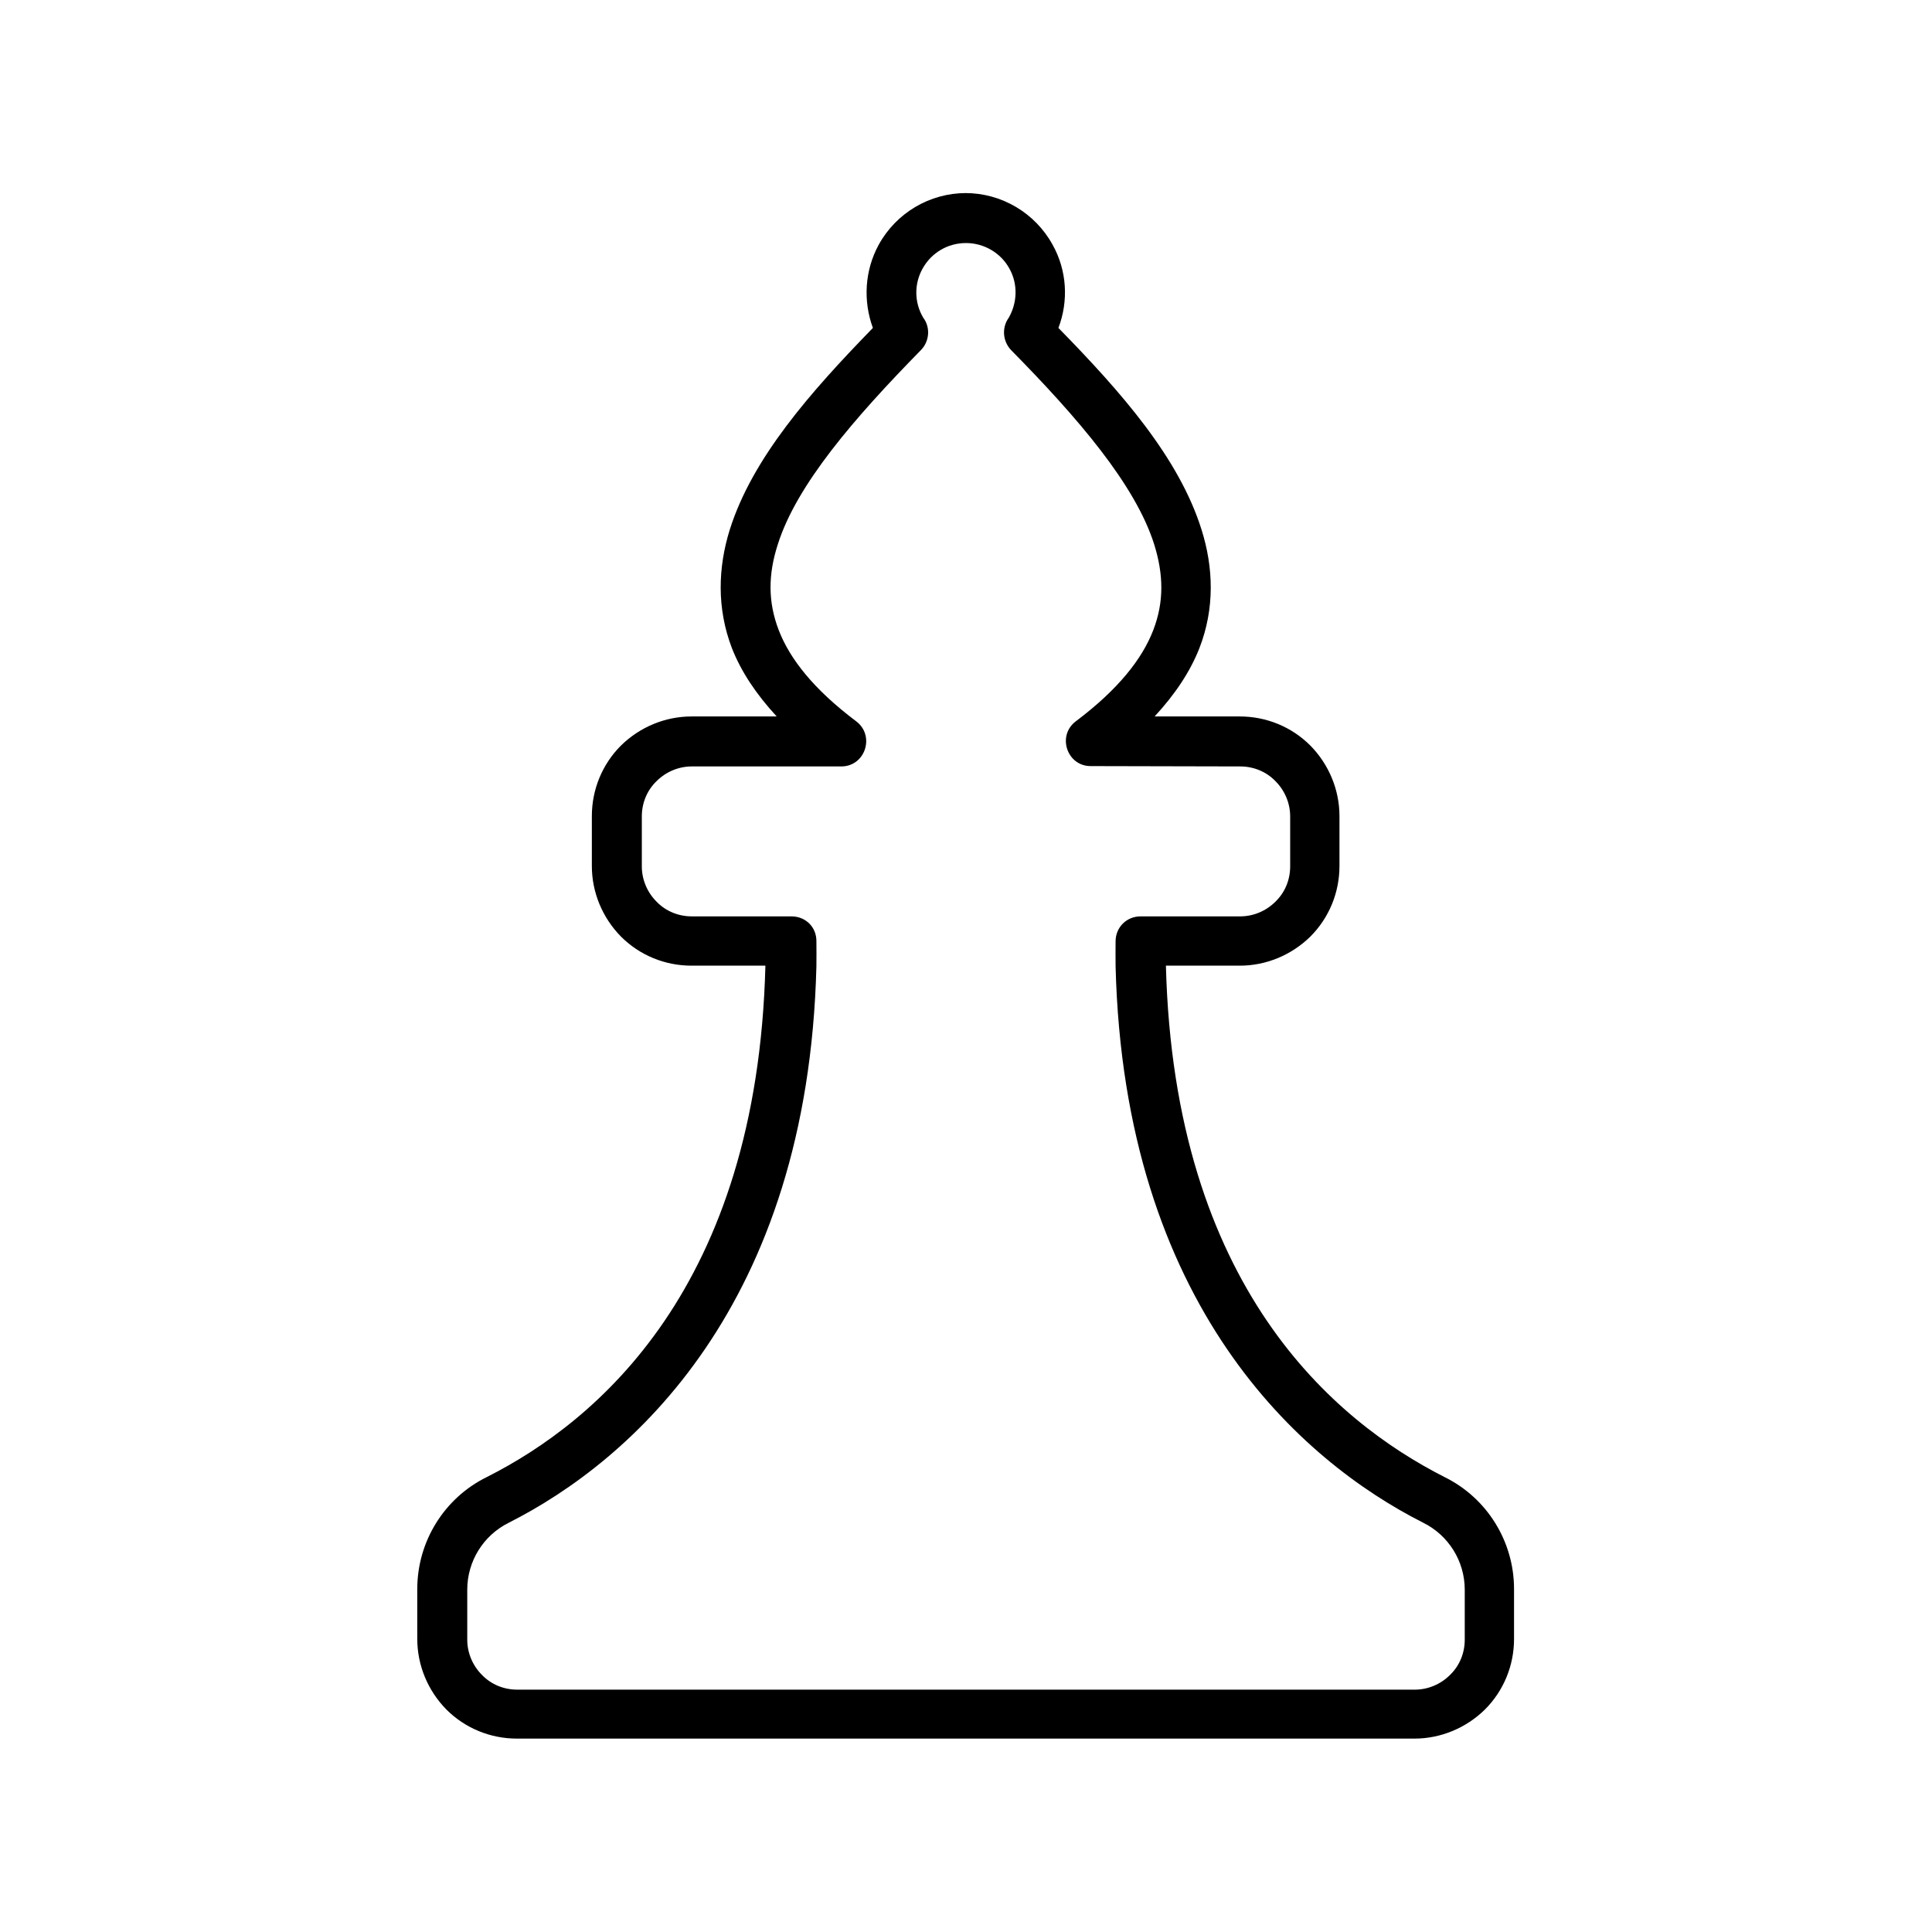 <svg version="1.1" viewBox="0 0 5.644 5.644" xmlns="http://www.w3.org/2000/svg">
 <path d="m2.822 0.564c-0.106 0-0.204 0.058-0.255 0.151-0.041 0.075-0.046 0.164-0.017 0.243-0.183 0.188-0.352 0.38-0.418 0.589-0.035 0.112-0.038 0.231 0.006 0.346 0.027 0.069 0.071 0.135 0.131 0.2h-0.249c-0.077 0-0.151 0.031-0.206 0.085-0.055 0.055-0.085 0.129-0.085 0.206v0.146c0 0.077 0.031 0.151 0.085 0.206 0.055 0.055 0.129 0.085 0.206 0.085h0.216c-0.024 0.941-0.493 1.332-0.814 1.494-0.124 0.061-0.203 0.188-0.203 0.327v0.146c0 0.077 0.031 0.151 0.085 0.206 0.055 0.055 0.129 0.085 0.206 0.085h2.622c0.077 0 0.151-0.031 0.206-0.085 0.055-0.055 0.085-0.129 0.085-0.206v-0.146c0-0.139-0.079-0.266-0.203-0.327-0.321-0.163-0.79-0.554-0.814-1.494h0.216c0.077 0 0.151-0.031 0.206-0.085 0.055-0.055 0.085-0.129 0.085-0.206v-0.146c0-0.077-0.031-0.151-0.085-0.206-0.055-0.055-0.129-0.085-0.206-0.085h-0.249c0.06-0.065 0.104-0.131 0.131-0.2 0.045-0.116 0.041-0.235 0.006-0.346-0.066-0.21-0.234-0.401-0.418-0.589 0.03-0.079 0.025-0.168-0.017-0.243-0.051-0.093-0.149-0.151-0.255-0.151zm0 0.146c0.053 0 0.102 0.029 0.127 0.075 0.025 0.045 0.023 0.099-0.002 0.143-0.021 0.029-0.018 0.069 0.007 0.095 0.194 0.197 0.363 0.393 0.418 0.568 0.027 0.087 0.029 0.167-0.003 0.25-0.032 0.083-0.101 0.172-0.226 0.266-0.056 0.042-0.026 0.131 0.043 0.131l0.437 9.967e-4c0.039 4e-7 0.076 0.015 0.103 0.043 0.027 0.027 0.043 0.064 0.043 0.103v0.146c0 0.039-0.015 0.076-0.043 0.103-0.027 0.027-0.064 0.043-0.103 0.043h-0.291c-0.041 0-0.073 0.032-0.073 0.073 0 0.024-5.231e-4 0.05 0 0.073 0.025 0.992 0.542 1.445 0.898 1.625 0.075 0.037 0.122 0.113 0.122 0.196v0.146c0 0.039-0.015 0.076-0.043 0.103-0.027 0.027-0.064 0.043-0.103 0.043h-2.622c-0.039 0-0.076-0.015-0.103-0.043-0.027-0.027-0.043-0.064-0.043-0.103v-0.146c0-0.083 0.047-0.159 0.122-0.196 0.356-0.18 0.873-0.633 0.898-1.625 5.094e-4 -0.023 0-0.049 0-0.073 5.827e-4 -0.041-0.031-0.073-0.073-0.073h-0.291c-0.039 0-0.076-0.015-0.103-0.043-0.027-0.027-0.043-0.064-0.043-0.103v-0.146c0-0.039 0.015-0.076 0.043-0.103 0.027-0.027 0.064-0.043 0.103-0.043h0.437c0.07-3.06e-4 0.099-0.09 0.043-0.132-0.125-0.094-0.194-0.183-0.226-0.266-0.032-0.083-0.031-0.163-0.003-0.25 0.055-0.175 0.224-0.37 0.418-0.568 0.025-0.025 0.029-0.066 0.007-0.095-0.026-0.044-0.027-0.098-0.002-0.143 0.026-0.047 0.074-0.075 0.127-0.075z"/>
</svg>
